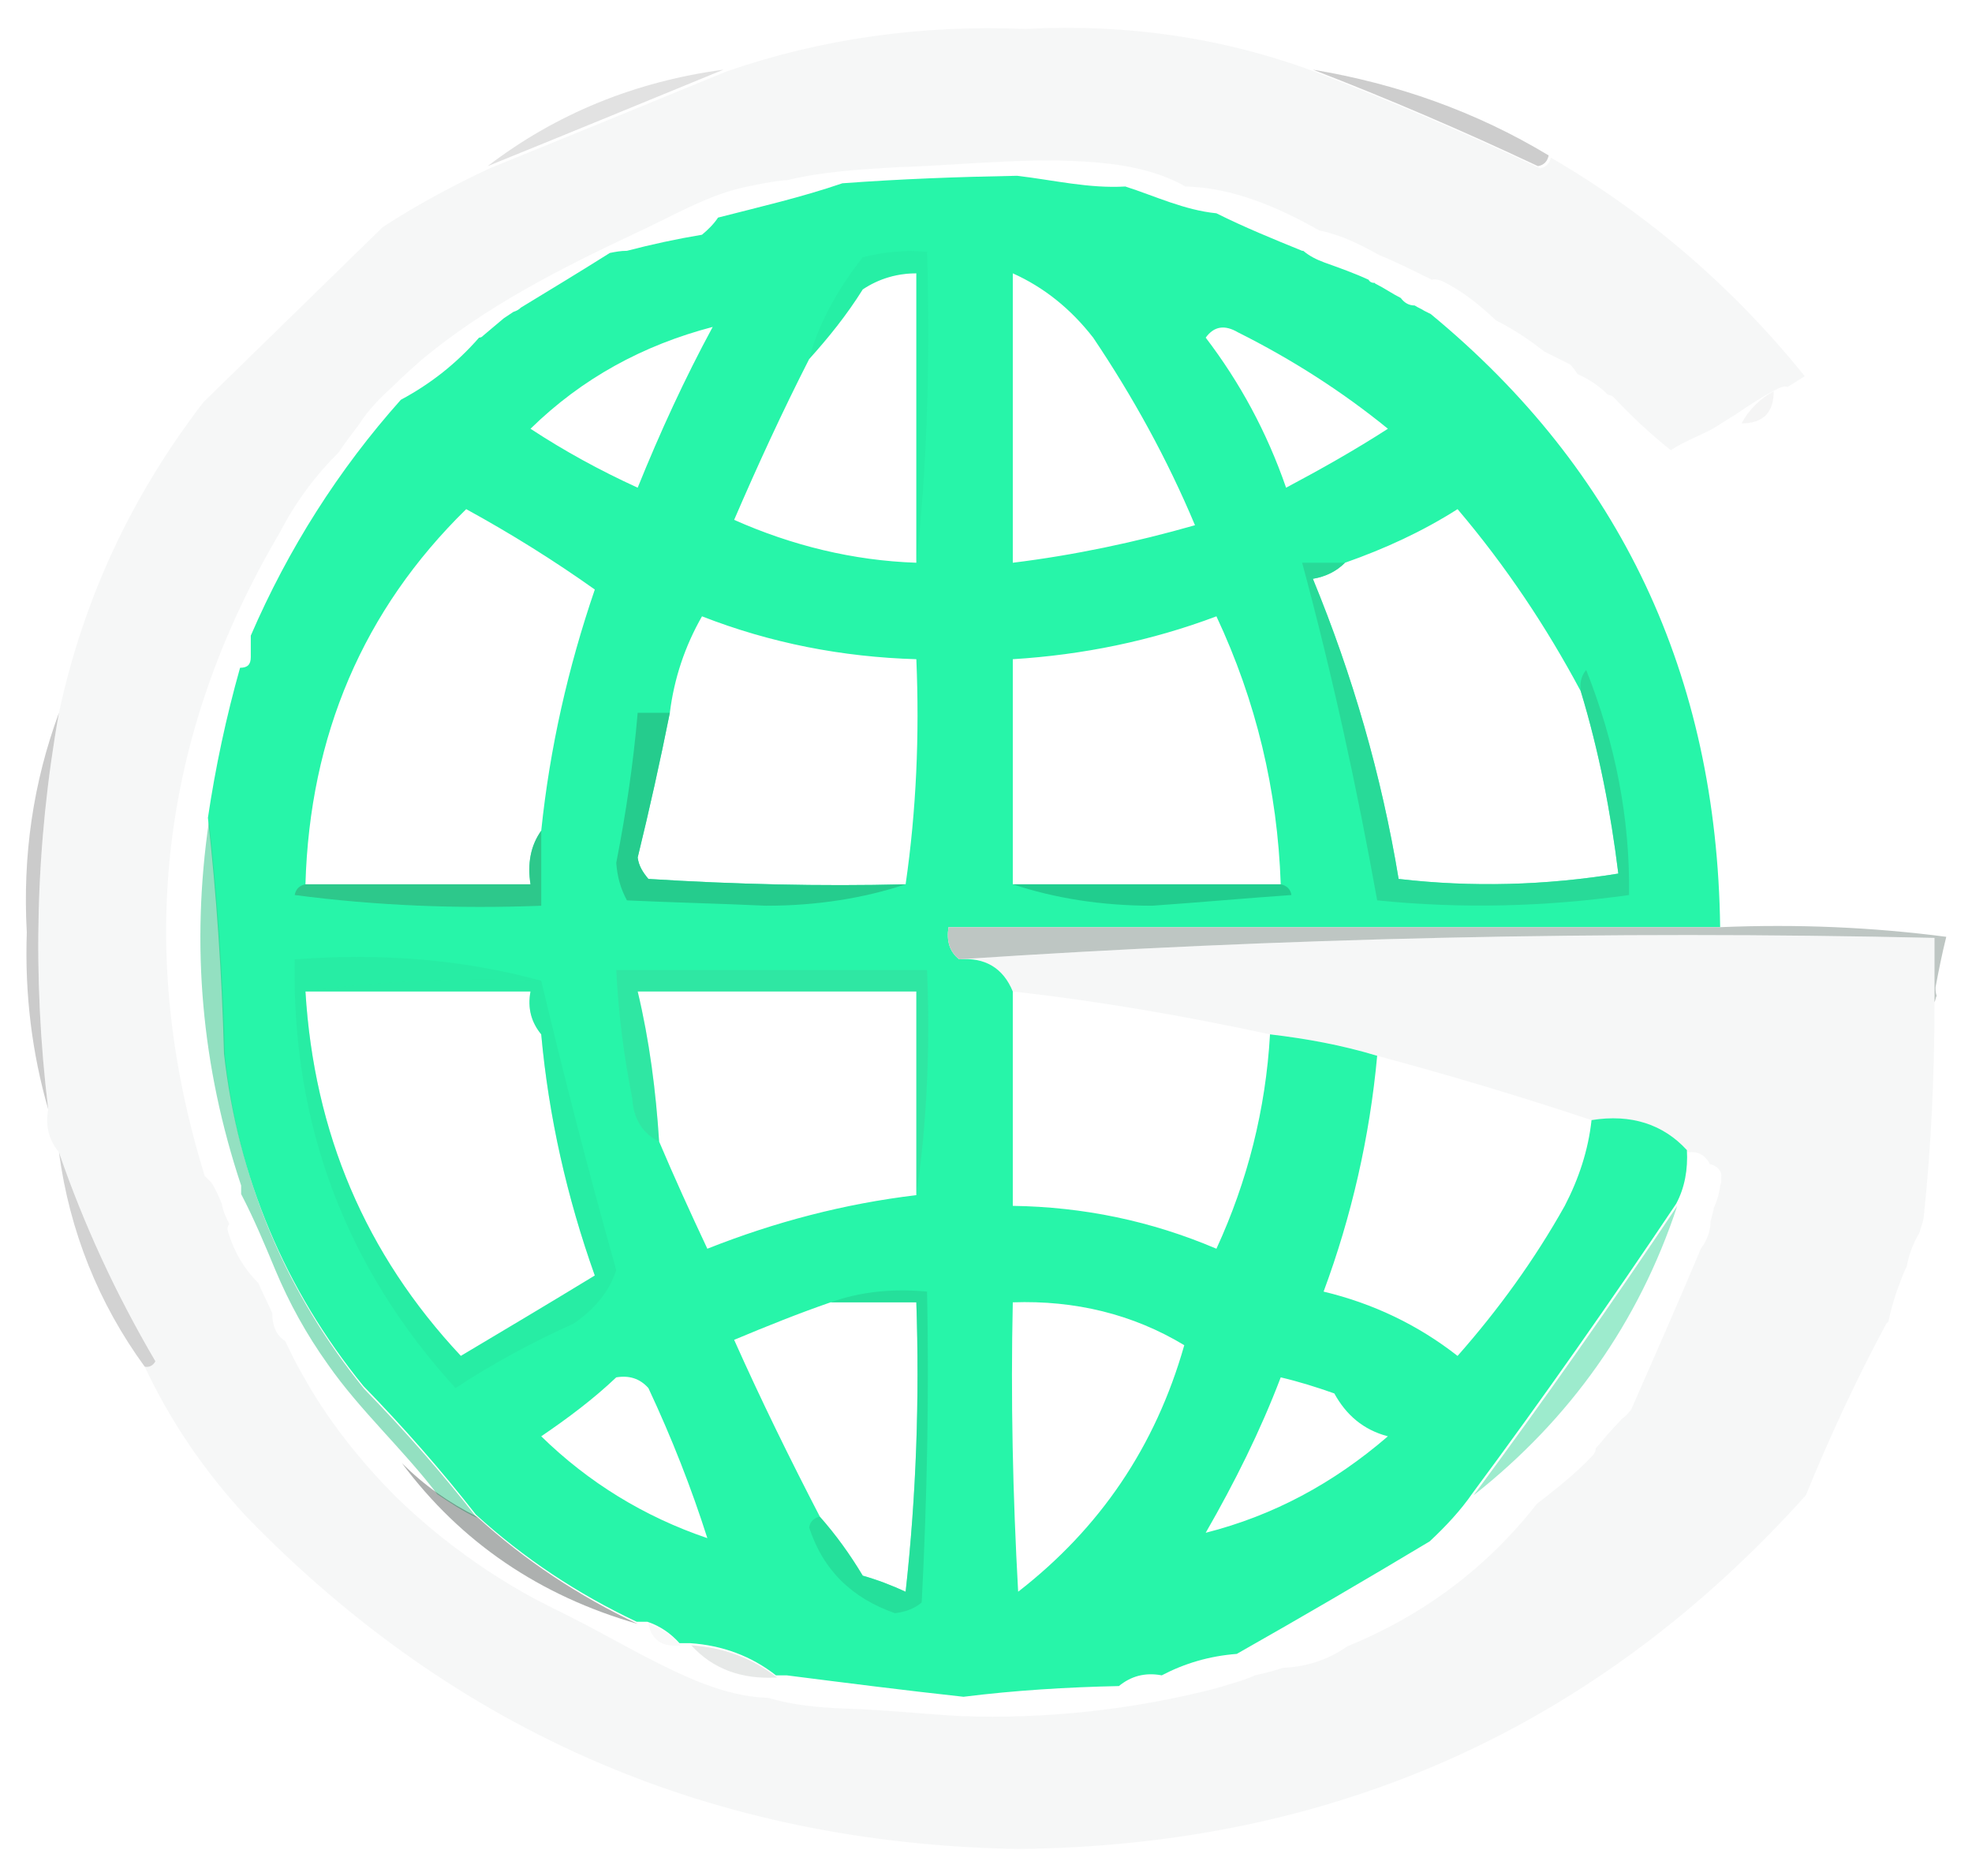 <?xml version="1.0" encoding="utf-8"?>
<!-- Generator: Adobe Illustrator 26.0.3, SVG Export Plug-In . SVG Version: 6.00 Build 0)  -->
<svg version="1.1" id="Слой_1" xmlns="http://www.w3.org/2000/svg" xmlns:xlink="http://www.w3.org/1999/xlink" x="0px" y="0px"
	 viewBox="0 0 184 175" style="enable-background:new 0 0 184 175;" xml:space="preserve">
<style type="text/css">
	.st0{opacity:0.996;fill:#F6F7F7;enable-background:new    ;}
	.st1{opacity:0.816;fill-rule:evenodd;clip-rule:evenodd;fill:#C1C1C1;enable-background:new    ;}
	.st2{opacity:0.427;fill-rule:evenodd;clip-rule:evenodd;fill:#BBBBBB;enable-background:new    ;}
	.st3{fill-rule:evenodd;clip-rule:evenodd;fill:#27F5A9;}
	.st4{opacity:0.18;fill-rule:evenodd;clip-rule:evenodd;fill:#26D595;enable-background:new    ;}
	.st5{opacity:4.300000e-02;fill-rule:evenodd;clip-rule:evenodd;fill:#2E2E2E;enable-background:new    ;}
	.st6{opacity:0.729;fill-rule:evenodd;clip-rule:evenodd;fill:#28D091;enable-background:new    ;}
	.st7{opacity:0.814;fill-rule:evenodd;clip-rule:evenodd;fill:#BFBFBF;enable-background:new    ;}
	.st8{opacity:0.848;fill-rule:evenodd;clip-rule:evenodd;fill:#2EC086;enable-background:new    ;}
	.st9{opacity:0.848;fill-rule:evenodd;clip-rule:evenodd;fill:#25C589;enable-background:new    ;}
	.st10{opacity:0.847;fill-rule:evenodd;clip-rule:evenodd;fill:#20C689;enable-background:new    ;}
	.st11{fill-rule:evenodd;clip-rule:evenodd;fill:#BEC6C3;}
	.st12{opacity:0.22;fill-rule:evenodd;clip-rule:evenodd;fill:#51B98D;enable-background:new    ;}
	.st13{opacity:0.31;fill-rule:evenodd;clip-rule:evenodd;fill:#29DD9A;enable-background:new    ;}
	.st14{opacity:8.000000e-03;fill-rule:evenodd;clip-rule:evenodd;fill:#828383;enable-background:new    ;}
	.st15{opacity:0.72;fill-rule:evenodd;clip-rule:evenodd;fill:#C1C1C1;enable-background:new    ;}
	.st16{opacity:0.565;fill-rule:evenodd;clip-rule:evenodd;fill:#25CF90;enable-background:new    ;}
	.st17{opacity:0.471;fill-rule:evenodd;clip-rule:evenodd;fill:#2FD496;enable-background:new    ;}
	.st18{opacity:0.559;fill-rule:evenodd;clip-rule:evenodd;fill:#3FC991;enable-background:new    ;}
	.st19{opacity:0.396;fill-rule:evenodd;clip-rule:evenodd;fill:#303935;enable-background:new    ;}
	.st20{opacity:2.400000e-02;fill-rule:evenodd;clip-rule:evenodd;fill:#1C1C1C;enable-background:new    ;}
	.st21{opacity:0.118;fill-rule:evenodd;clip-rule:evenodd;fill:#364B41;enable-background:new    ;}
</style>
<g>
	<path class="st0" d="M89.5,89.5c2.4-0.2,4.1,0.8,5,3c8.1,0.9,16.1,2.3,24,4c3.4,0.4,6.7,1,10,2c6.7,1.8,13.4,3.8,20,6
		c3.7-0.6,6.7,0.4,9,3c0.9-0.1,1.5,0.2,2,1c0,0,0,0,0,0.1c0.6,0.1,1.2,0.6,1.1,1.2v0.5c0,0.1-0.1,0.2-0.1,0.4
		c-0.1,0.7-0.3,1.4-0.6,2c0,0,0,0,0,0.1c-0.1,0.4-0.2,0.8-0.3,1.2c0,0.8-0.3,1.7-0.9,2.5c-2.1,5-4.3,10-6.5,15
		c-0.3,0.4-0.6,0.7-0.9,0.9c-0.3,0.4-0.7,0.7-1,1.1c-0.5,0.5-0.9,1.1-1.4,1.6l0,0c0,0.2-0.1,0.5-0.3,0.7c-1.6,1.7-3.4,3.1-5.2,4.5
		c-4.7,6-10.6,10.4-17.7,13.3c-1.7,1.2-3.7,1.9-6,2c-0.9,0.3-1.7,0.5-2.6,0.7c-1.1,0.5-2.3,0.8-3.6,1.2c-7.7,2-15.9,2.9-23.9,2.6
		c-3.6-0.2-7.2-0.6-10.8-0.7c-2.4-0.1-4.8-0.3-7.1-1c-4.1-0.1-8.1-2.1-11.6-3.9c-1.9-1-3.7-2-5.6-3s-3.9-1.9-5.8-3
		c-4.2-2.4-8.2-5.4-11.7-8.8c-3.4-3.4-6.5-7.3-8.8-11.5c-0.6-1-1.1-2.1-1.6-3.1c-0.8-0.5-1.2-1.4-1.2-2.6c-0.4-0.9-0.9-1.9-1.3-2.8
		c-1.3-1.3-2.2-2.8-2.8-4.7c-0.1-0.3-0.1-0.6,0.1-0.8c-0.3-0.6-0.6-1.2-0.7-1.9c-0.3-0.7-0.6-1.4-1-2c-0.2-0.2-0.4-0.4-0.6-0.6
		c-6.5-21-4.2-41,7-60c1.5-2.9,3.3-5.3,5.5-7.5c0.6-0.9,1.3-1.8,1.9-2.6c0.8-1.3,2-2.5,3.1-3.5c0.9-0.9,1.8-1.7,2.7-2.5
		c6-5,12.9-8.5,19.9-11.8c3.3-1.5,6.6-3.5,10.1-4.3c1.4-0.3,2.8-0.6,4.2-0.7c3.3-0.8,6.8-1,10.2-1.2c6.6-0.2,13.4-1.1,20-0.3
		c2.4,0.3,4.8,0.9,6.9,2.1c4.4,0.1,8.6,1.9,12.5,4.1c2,0.4,3.8,1.3,5.6,2.3c1.7,0.7,3.3,1.5,4.9,2.3c0.3-0.1,0.6,0,0.9,0.1
		c1.9,0.9,3.5,2.2,5.1,3.7c1.6,0.8,3.1,1.8,4.5,2.9c0.8,0.4,1.6,0.8,2.4,1.2c0.3,0.3,0.5,0.6,0.7,0.9c1.1,0.5,2,1.1,2.8,1.9
		c0.2,0.1,0.4,0.1,0.5,0.2c1.7,1.8,3.5,3.5,5.4,5c1.2-0.8,2.6-1.3,3.9-2c0.7-0.4,1.4-0.9,2.1-1.3c1.3-0.9,2.7-1.8,4.1-2.5
		c0.3-0.1,0.5-0.2,0.8-0.1c0.5-0.3,1.1-0.7,1.6-1c-6.7-8.3-14.6-15.1-23.7-20.4c-0.1,0.5-0.4,0.9-1,1c-7-3.3-14-6.3-21-9
		c-8.6-3.2-17.6-4.5-27-4c-9.7-0.4-19.1,0.9-28,4c-7.3,3-14.6,6-22,9c-3.4,1.6-6.8,3.4-10,5.5L19,37.5c-6.7,8.7-11.2,18.3-13.5,29
		c-2.2,12.3-2.5,24.6-1,37c-0.3,1.6,0.1,2.9,1,4c2.3,6.7,5.3,13.2,9,19.5c-0.2,0.4-0.6,0.6-1,0.5c2.4,5.1,5.6,9.8,9.5,14
		c19.6,20.2,43.6,30.5,72,31c29.5-0.3,54-11.3,73.5-33c2.2-5.4,4.7-10.8,7.5-16c0.1-0.1,0.1-0.1,0.2-0.2c0.2-1,0.5-2,0.8-2.9
		c0.3-0.7,0.5-1.5,0.9-2.2c0.2-1.1,0.6-2.2,1.2-3.2c0.1-0.4,0.3-0.9,0.4-1.4v-0.1c0.7-6.6,1-13.3,1-20v-6
		C149.8,86.8,119.5,87.5,89.5,89.5z"/>
</g>
<g>
	<path class="st1" d="M122.5,6.5c7.8,1.3,15.2,3.9,22,8c-0.1,0.5-0.4,0.9-1,1C136.5,12.2,129.5,9.2,122.5,6.5z"/>
</g>
<g>
	<path class="st2" d="M67.5,6.5c-7.3,3-14.6,6-22,9C51.9,10.6,59.3,7.6,67.5,6.5z"/>
</g>
<g>
	<path class="st3" d="M148.5,104.5c-0.3,2.8-1.2,5.5-2.5,8c-2.8,5-6.2,9.7-10,14c-3.7-2.9-7.9-4.9-12.5-6c2.6-7,4.3-14.4,5-22
		c-3.3-1-6.6-1.6-10-2c-0.4,7-2.1,13.7-5,20c-6.1-2.6-12.4-3.9-19-4v-20c-0.9-2.2-2.6-3.2-5-3c-0.9-0.7-1.2-1.7-1-3h72
		c-0.3-23.5-9.3-42.6-27-57.2c-0.2-0.1-0.4-0.2-0.6-0.3c-0.3-0.2-0.6-0.3-0.9-0.5c-0.6,0-1-0.3-1.3-0.7c-0.8-0.4-1.5-0.9-2.3-1.3
		c0,0-0.1,0-0.1-0.1c-0.3,0-0.5-0.1-0.6-0.3c-1.3-0.6-2.7-1.1-4.1-1.6c-0.8-0.3-1.4-0.6-2-1.1h-0.1c-2.7-1.1-5.4-2.2-8-3.5
		c-3-0.3-5.7-1.6-8.5-2.5c-3.4,0.2-6.7-0.6-10.1-1c-5.5,0.1-10.9,0.3-16.3,0.7c-3.8,1.3-7.7,2.2-11.6,3.2c-0.4,0.6-0.9,1.1-1.5,1.6
		c-2.4,0.4-4.7,0.9-7,1.5c-0.6,0-1.1,0.1-1.6,0.2c-2.7,1.7-5.5,3.4-8.3,5.1c-0.2,0.2-0.4,0.3-0.7,0.4c-0.3,0.2-0.6,0.4-0.9,0.6
		c-0.6,0.5-1.3,1.1-1.9,1.6c-0.1,0.1-0.2,0.2-0.4,0.2c-2.1,2.4-4.5,4.3-7.3,5.8c-5.8,6.5-10.5,13.9-14,22v2c0,0.7-0.3,1-1,1
		c-1.3,4.6-2.3,9.3-3,14c0.8,7.2,1.3,14.5,1.5,22c1.3,11.6,5.7,22,13,31c3.8,3.9,7.3,7.9,10.5,12c4.5,4.1,9.5,7.4,15,10h1
		c1.2,0.4,2.2,1.1,3,2h1c3,0.2,5.7,1.2,8,3h1c5.5,0.7,11,1.4,16.5,2c4.8-0.6,9.7-0.9,14.5-1c1.1-0.9,2.4-1.3,4-1
		c2.1-1.1,4.4-1.8,7-2c6-3.4,12-6.9,18-10.5c1.5-1.4,2.9-2.9,4-4.5c6.6-8.9,12.9-17.9,19-27c0.8-1.5,1.1-3.2,1-5
		C155.2,104.9,152.2,103.9,148.5,104.5z M136,47.5c4.5,5.3,8.3,11,11.5,17c1.7,5.6,2.8,11.3,3.5,17c-6.8,1.1-13.6,1.3-20.5,0.5
		c-1.6-9.7-4.3-19-8-28c1.2-0.2,2.2-0.7,3-1.5C129.2,51.2,132.7,49.6,136,47.5z M115.5,31c5,2.5,9.7,5.5,14,9
		c-3.1,2-6.3,3.8-9.5,5.5c-1.8-5.2-4.3-9.8-7.5-14C113.3,30.4,114.3,30.3,115.5,31z M94.5,25.5c2.9,1.3,5.4,3.3,7.5,6
		c3.7,5.5,6.9,11.3,9.5,17.5c-5.6,1.6-11.3,2.8-17,3.5V25.5z M94.5,61.5c6.5-0.4,12.9-1.7,19-4c3.7,7.9,5.7,16.2,6,25h-25V61.5z
		 M75.5,33.5c1.8-2,3.5-4.1,5-6.5c1.5-1,3.2-1.5,5-1.5v27c-5.9-0.2-11.6-1.6-17-4C70.7,43.4,73,38.4,75.5,33.5z M66.5,30.5
		c-2.6,4.8-4.9,9.8-7,15c-3.5-1.6-6.8-3.4-10-5.5C54.3,35.3,60,32.2,66.5,30.5z M43.5,47.5c4.2,2.3,8.2,4.8,12,7.5
		c-2.5,7.3-4.2,14.8-5,22.5c-1,1.4-1.3,3.1-1,5h-21C28.9,68.6,33.9,56.9,43.5,47.5z M43,126.5c-8.9-9.5-13.7-20.8-14.5-34h21
		c-0.3,1.6,0.1,2.9,1,4c0.7,7.7,2.4,15.2,5,22.5C51.4,121.5,47.2,124,43,126.5z M50.5,134c2.5-1.7,4.9-3.5,7-5.5
		c1.2-0.2,2.2,0.1,3,1c2.2,4.7,4,9.3,5.5,14C60.1,141.5,54.9,138.3,50.5,134z M61.5,106.5c-0.3-4.7-0.9-9.4-2-14h26v19
		c-6.7,0.8-13.2,2.5-19.5,5C64.4,113.1,62.9,109.8,61.5,106.5z M84.5,148.5c-1.3-0.6-2.6-1.1-4-1.5c-1.2-2-2.5-3.8-4-5.5
		c-2.8-5.4-5.5-10.9-8-16.5c3.1-1.3,6.1-2.5,9-3.5h8C85.8,130.5,85.5,139.5,84.5,148.5z M84.5,82.5c-8,0.2-16,0-24-0.5
		c-0.5-0.6-0.9-1.2-1-2c1.1-4.5,2.1-9,3-13.5c0.4-3.2,1.4-6.2,3-9c6.4,2.5,13.1,3.8,20,4C85.8,68.6,85.5,75.6,84.5,82.5z M95,148.5
		c-0.5-9-0.7-18-0.5-27c5.8-0.2,11.2,1.1,16,4C107.8,135,102.6,142.6,95,148.5z M112.5,143c2.7-4.7,5.1-9.5,7-14.5
		c1.7,0.4,3.3,0.9,5,1.5c1.1,2,2.7,3.4,5,4C124.4,138.4,118.8,141.4,112.5,143z"/>
</g>
<g>
	<path class="st4" d="M85.5,52.5c0-9,0-18,0-27c-1.8,0-3.5,0.5-5,1.5c-1.5,2.4-3.2,4.5-5,6.5c0.8-3.1,2.5-6.3,5-9.5
		c2-0.5,4-0.7,6-0.5C86.8,33.9,86.5,43.6,85.5,52.5z"/>
</g>
<g>
	<path class="st5" d="M165.5,36.5c0,2-1,3-3,3C163.2,38.2,164.2,37.2,165.5,36.5z"/>
</g>
<g>
	<path class="st6" d="M125.5,52.5c-0.8,0.8-1.8,1.3-3,1.5c3.7,9,6.4,18.3,8,28c6.9,0.8,13.7,0.6,20.5-0.5c-0.7-5.7-1.8-11.4-3.5-17
		c-0.1-0.7,0-1.4,0.5-2c2.7,6.8,4.1,13.8,4,21c-7.8,1.1-15.6,1.3-23.5,0.5c-1.9-10.6-4.2-21.1-7-31.5
		C122.8,52.5,124.2,52.5,125.5,52.5z"/>
</g>
<g>
	<path class="st7" d="M5.5,66.5c-2.2,12.3-2.5,24.6-1,37C3,98.3,2.3,92.8,2.5,87C2.1,79.8,3.1,73,5.5,66.5z"/>
</g>
<g>
	<path class="st8" d="M50.5,77.5c0,2.3,0,4.7,0,7c-7.7,0.3-15.4,0-23-1c0.1-0.6,0.5-0.9,1-1c7,0,14,0,21,0
		C49.2,80.6,49.5,78.9,50.5,77.5z"/>
</g>
<g>
	<path class="st9" d="M62.5,66.5c-0.9,4.5-1.9,9-3,13.5c0.1,0.8,0.5,1.4,1,2c8,0.5,16,0.7,24,0.5c-3.9,1.3-8.3,2-13,2
		c-4.3-0.2-8.7-0.3-13-0.5c-0.6-1.1-0.9-2.2-1-3.5c0.9-4.6,1.6-9.3,2-14C60.5,66.5,61.5,66.5,62.5,66.5z"/>
</g>
<g>
	<path class="st10" d="M94.5,82.5c8.3,0,16.7,0,25,0c0.5,0.1,0.9,0.4,1,1c-4.3,0.3-8.7,0.7-13,1C102.8,84.5,98.4,83.8,94.5,82.5z"/>
</g>
<g>
	<path class="st11" d="M180.7,92.9c-0.1-0.3-0.1-0.5-0.1-0.8c0.3-1.6,0.6-3.1,1-4.7c-6.9-0.9-13.9-1.2-21.1-0.9h-72
		c-0.2,1.3,0.1,2.3,1,3c30-2,60.3-2.7,91-2v6C180.6,93.3,180.6,93.1,180.7,92.9z"/>
</g>
<g>
	<path class="st12" d="M85.5,111.5c0-6.3,0-12.7,0-19c-8.7,0-17.3,0-26,0c1.1,4.6,1.7,9.3,2,14c-1.5-0.7-2.4-2.1-2.5-4
		c-0.8-4-1.3-8-1.5-12c9.7,0,19.3,0,29,0C86.8,97.7,86.5,104.7,85.5,111.5z"/>
</g>
<g>
	<path class="st13" d="M50.5,91.5c2.1,8.8,4.4,17.8,7,27c-0.7,2.1-2.1,3.7-4,5c-3.8,1.7-7.5,3.7-11,6c-10.3-11.3-15.3-24.7-15-40
		C35.6,88.9,43.2,89.5,50.5,91.5z M28.5,92.5c7,0,14,0,21,0c-0.3,1.6,0.1,2.9,1,4c0.7,7.7,2.4,15.2,5,22.5c-4.1,2.5-8.3,5-12.5,7.5
		C34.1,117,29.3,105.7,28.5,92.5z"/>
</g>
<g>
	<path class="st14" d="M28.5,92.5c7.1-1,14.5-1.3,22-1c0,1.7,0,3.3,0,5c-0.9-1.1-1.3-2.4-1-4C42.5,92.5,35.5,92.5,28.5,92.5z"/>
</g>
<g>
	<path class="st15" d="M5.5,107.5c2.3,6.7,5.3,13.2,9,19.5c-0.2,0.4-0.6,0.6-1,0.5C9.2,121.6,6.5,114.9,5.5,107.5z"/>
</g>
<g>
	<path class="st16" d="M77.5,121.5c2.8-1,5.8-1.3,9-1c0.2,9.7,0,19.3-0.5,29c-0.7,0.6-1.6,0.9-2.5,1c-4-1.4-6.7-4-8-8
		c0.1-0.6,0.5-0.9,1-1c1.5,1.7,2.8,3.5,4,5.5c1.4,0.4,2.7,0.9,4,1.5c1-9,1.3-18,1-27C82.8,121.5,80.2,121.5,77.5,121.5z"/>
</g>
<g>
	<path class="st17" d="M156.5,112.5c-3.6,10.9-10,19.9-19,27C144.1,130.6,150.4,121.6,156.5,112.5z"/>
</g>
<g>
	<path class="st18" d="M22.5,111.4c1.2,2.3,2.2,4.7,3.2,7.1c1.3,3.1,2.9,6,4.9,8.8c3,4.3,7,7.9,10.2,12.1c1.2,0.8,2.4,1.6,3.7,2.2
		c-3.2-4.1-6.7-8.1-10.5-12c-7.3-9-11.7-19.4-13-31c-0.2-7.5-0.7-14.8-1.5-22c-1.7,11.6-0.7,22.9,3,34V111.4z"/>
</g>
<g>
	<path class="st19" d="M37.5,136.5c2.1,2.1,4.4,3.7,7,5c4.5,4.1,9.5,7.4,15,10C50.4,148.9,43,143.9,37.5,136.5z"/>
</g>
<g>
	<path class="st20" d="M60.5,151.5c1.2,0.4,2.2,1.1,3,2C61.8,153.7,60.8,153,60.5,151.5z"/>
</g>
<g>
	<path class="st21" d="M64.5,153.5c3,0.2,5.7,1.2,8,3C69.2,156.7,66.5,155.7,64.5,153.5z"/>
</g>
</svg>
